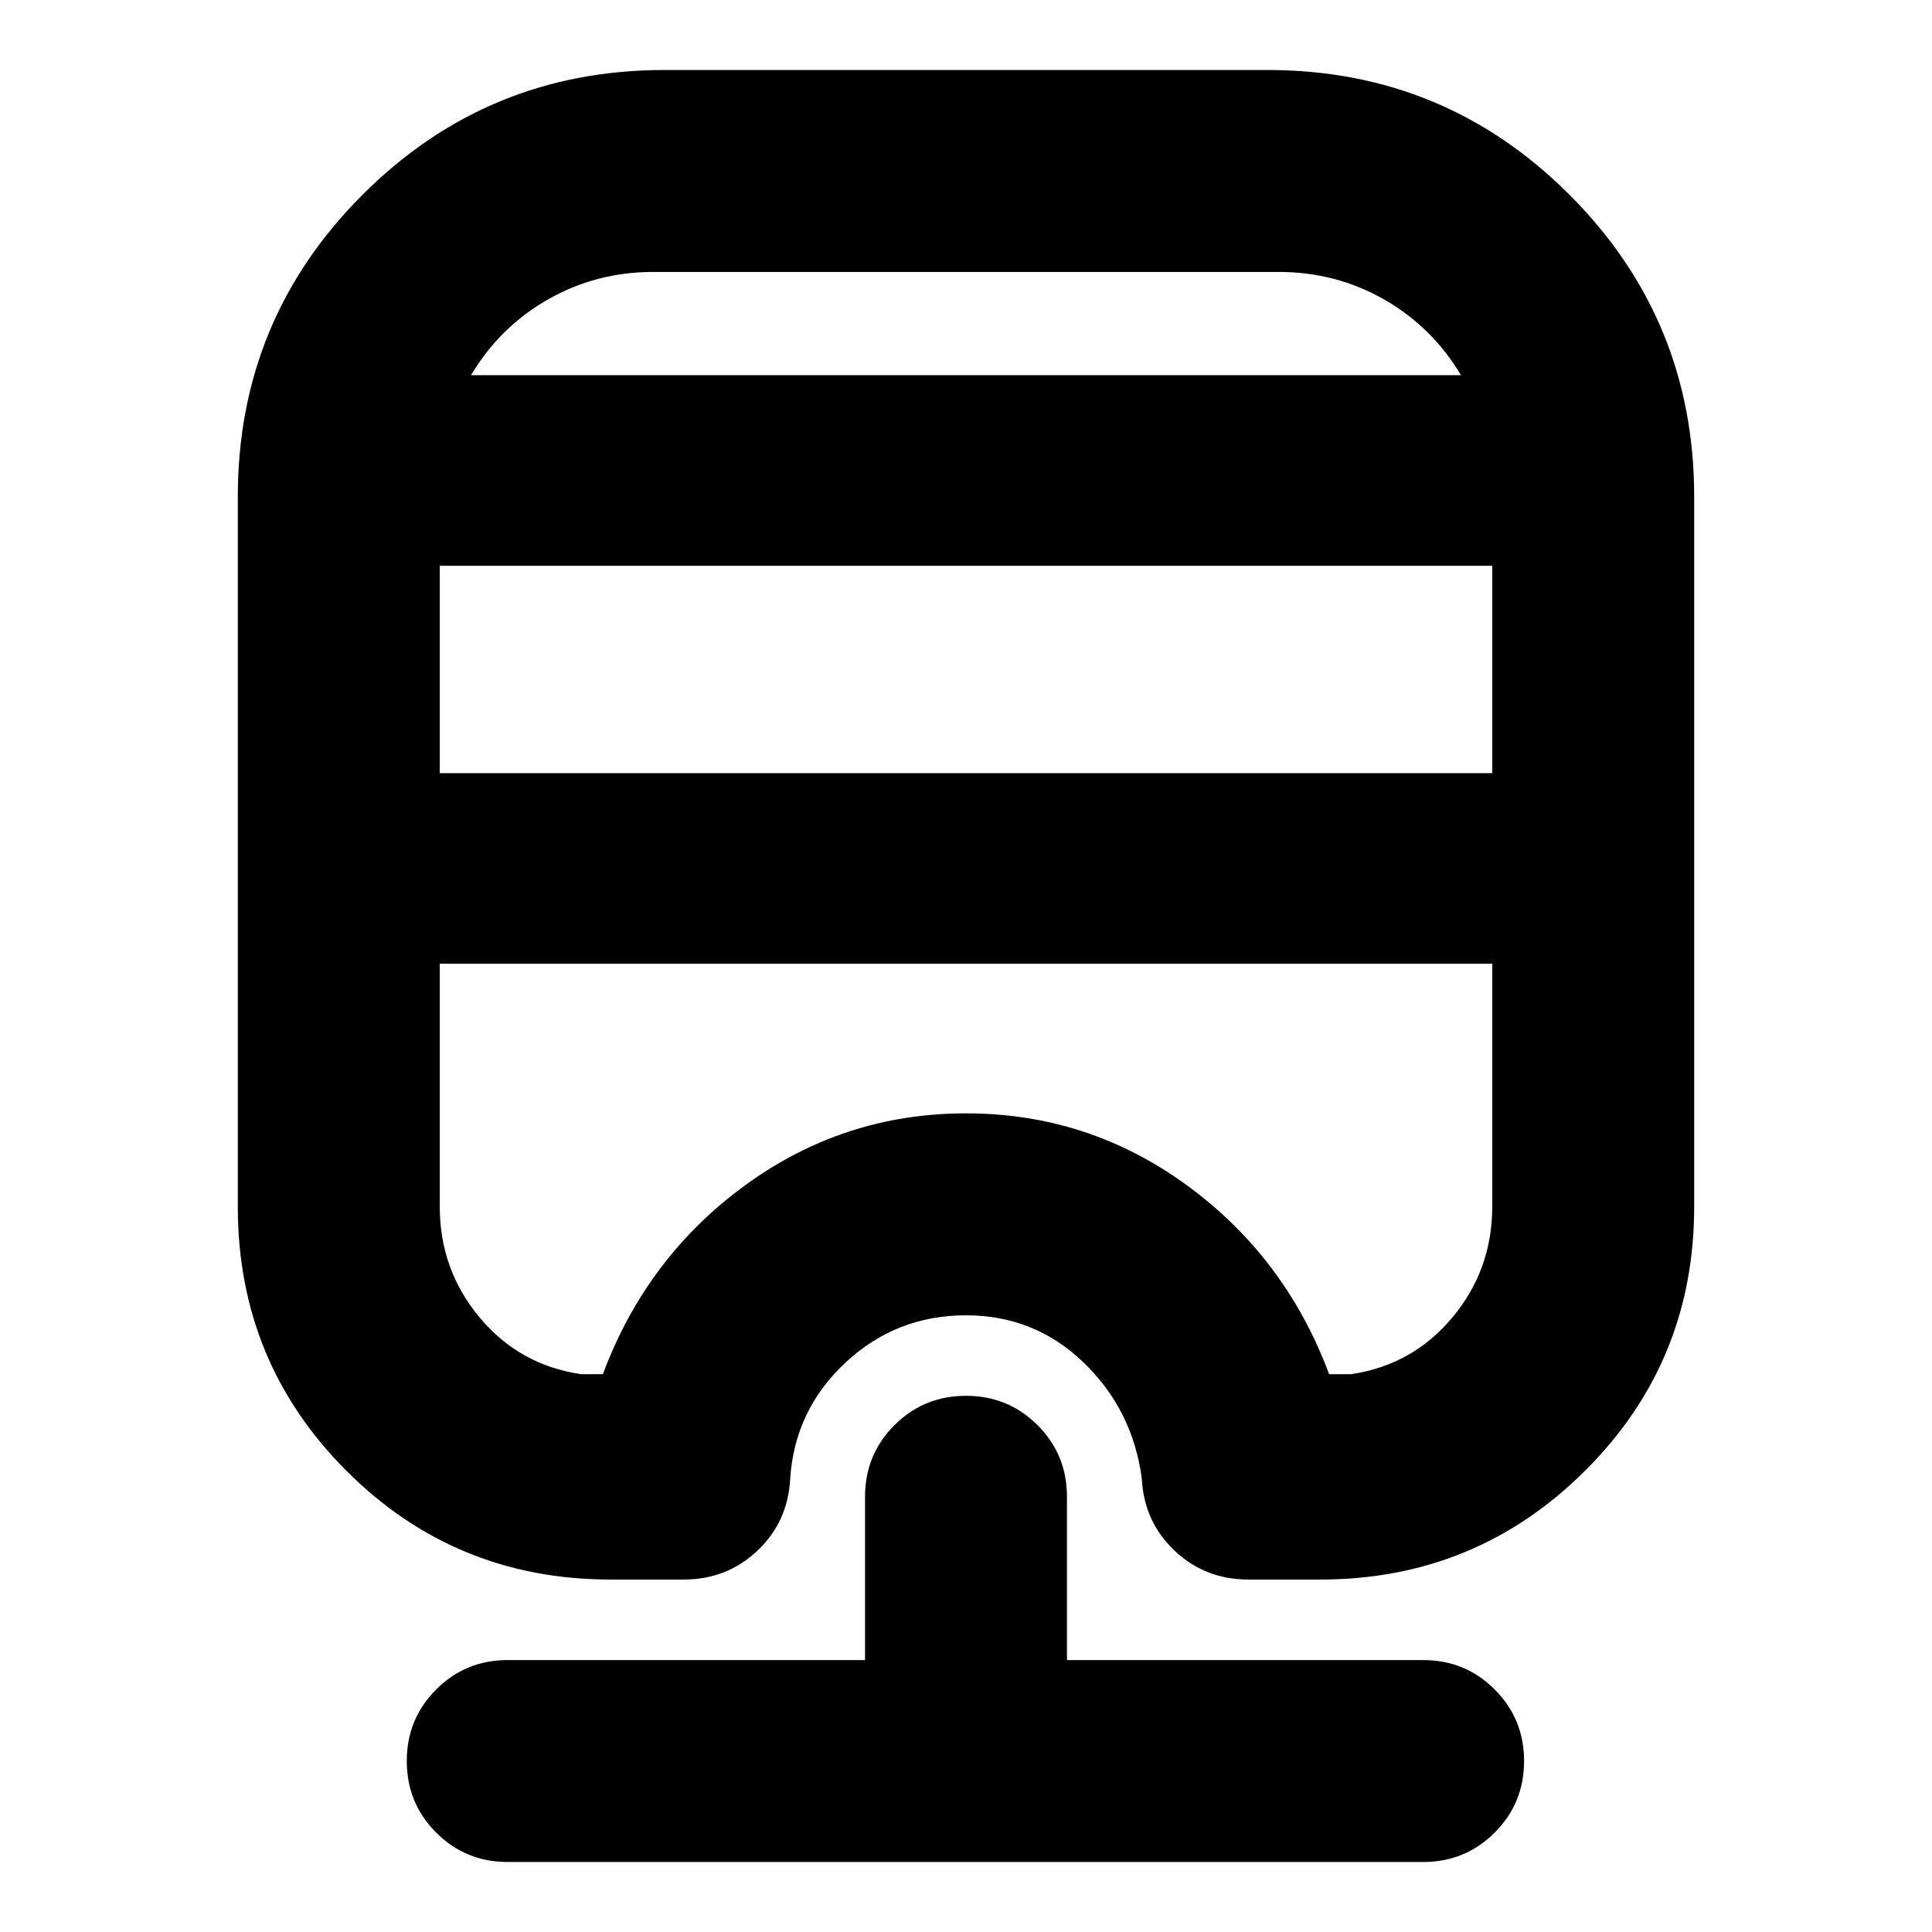 <svg xmlns="http://www.w3.org/2000/svg" height="24" viewBox="0 -960 960 960" width="24"><path d="M252.3-34.78q-20.95 0-35.56-14.61Q202.13-64 202.13-84.95q0-20.96 14.61-35.57t35.56-14.61h177.53v-81.13q0-20.96 14.6-35.57 14.61-14.6 35.57-14.6t35.57 14.6q14.6 14.61 14.6 35.57v81.13h176.96q20.96 0 35.57 14.61t14.61 35.57q0 20.95-14.61 35.56-14.61 14.61-35.57 14.61H252.3Zm77.87-890.44h299.66q88.04 0 150.02 61.98 61.98 61.98 61.98 150.02v352.87q0 77.22-54.29 131.22-54.28 54-131.5 54h-35.69q-21.52 0-36.7-14.33-15.17-14.32-16.3-35.84-4.52-34.13-28.87-57.63T480-306.43q-34.7 0-59.89 23.5-25.2 23.5-27.46 57.63-1.13 21.52-16.3 35.84-15.18 14.33-36.7 14.33h-36.26q-77.22 0-131.22-54t-54-131.22v-352.87q0-88.04 61.98-150.02 61.98-61.98 150.02-61.98ZM218.52-481.13v120.78q0 31.22 19.76 54.94 19.76 23.71 50.42 28.24h10.86q21.66-58.09 70.66-93.85 49-35.76 109.78-35.76t109.78 35.76q49 35.76 70.66 93.85h10.86q30.66-4.53 50.42-28.24 19.76-23.72 19.76-54.94v-120.78H218.52Zm0-197.74v103.04h522.96v-103.04H218.52Zm106-146q-28.22 0-52.15 13.61-23.94 13.61-38.33 37.69h491.92q-14.39-24.08-38.33-37.69-23.93-13.61-52.15-13.61H324.52Zm0 51.3h401.44-491.92 90.48Zm-106 292.44h522.96-522.96Z"/></svg>